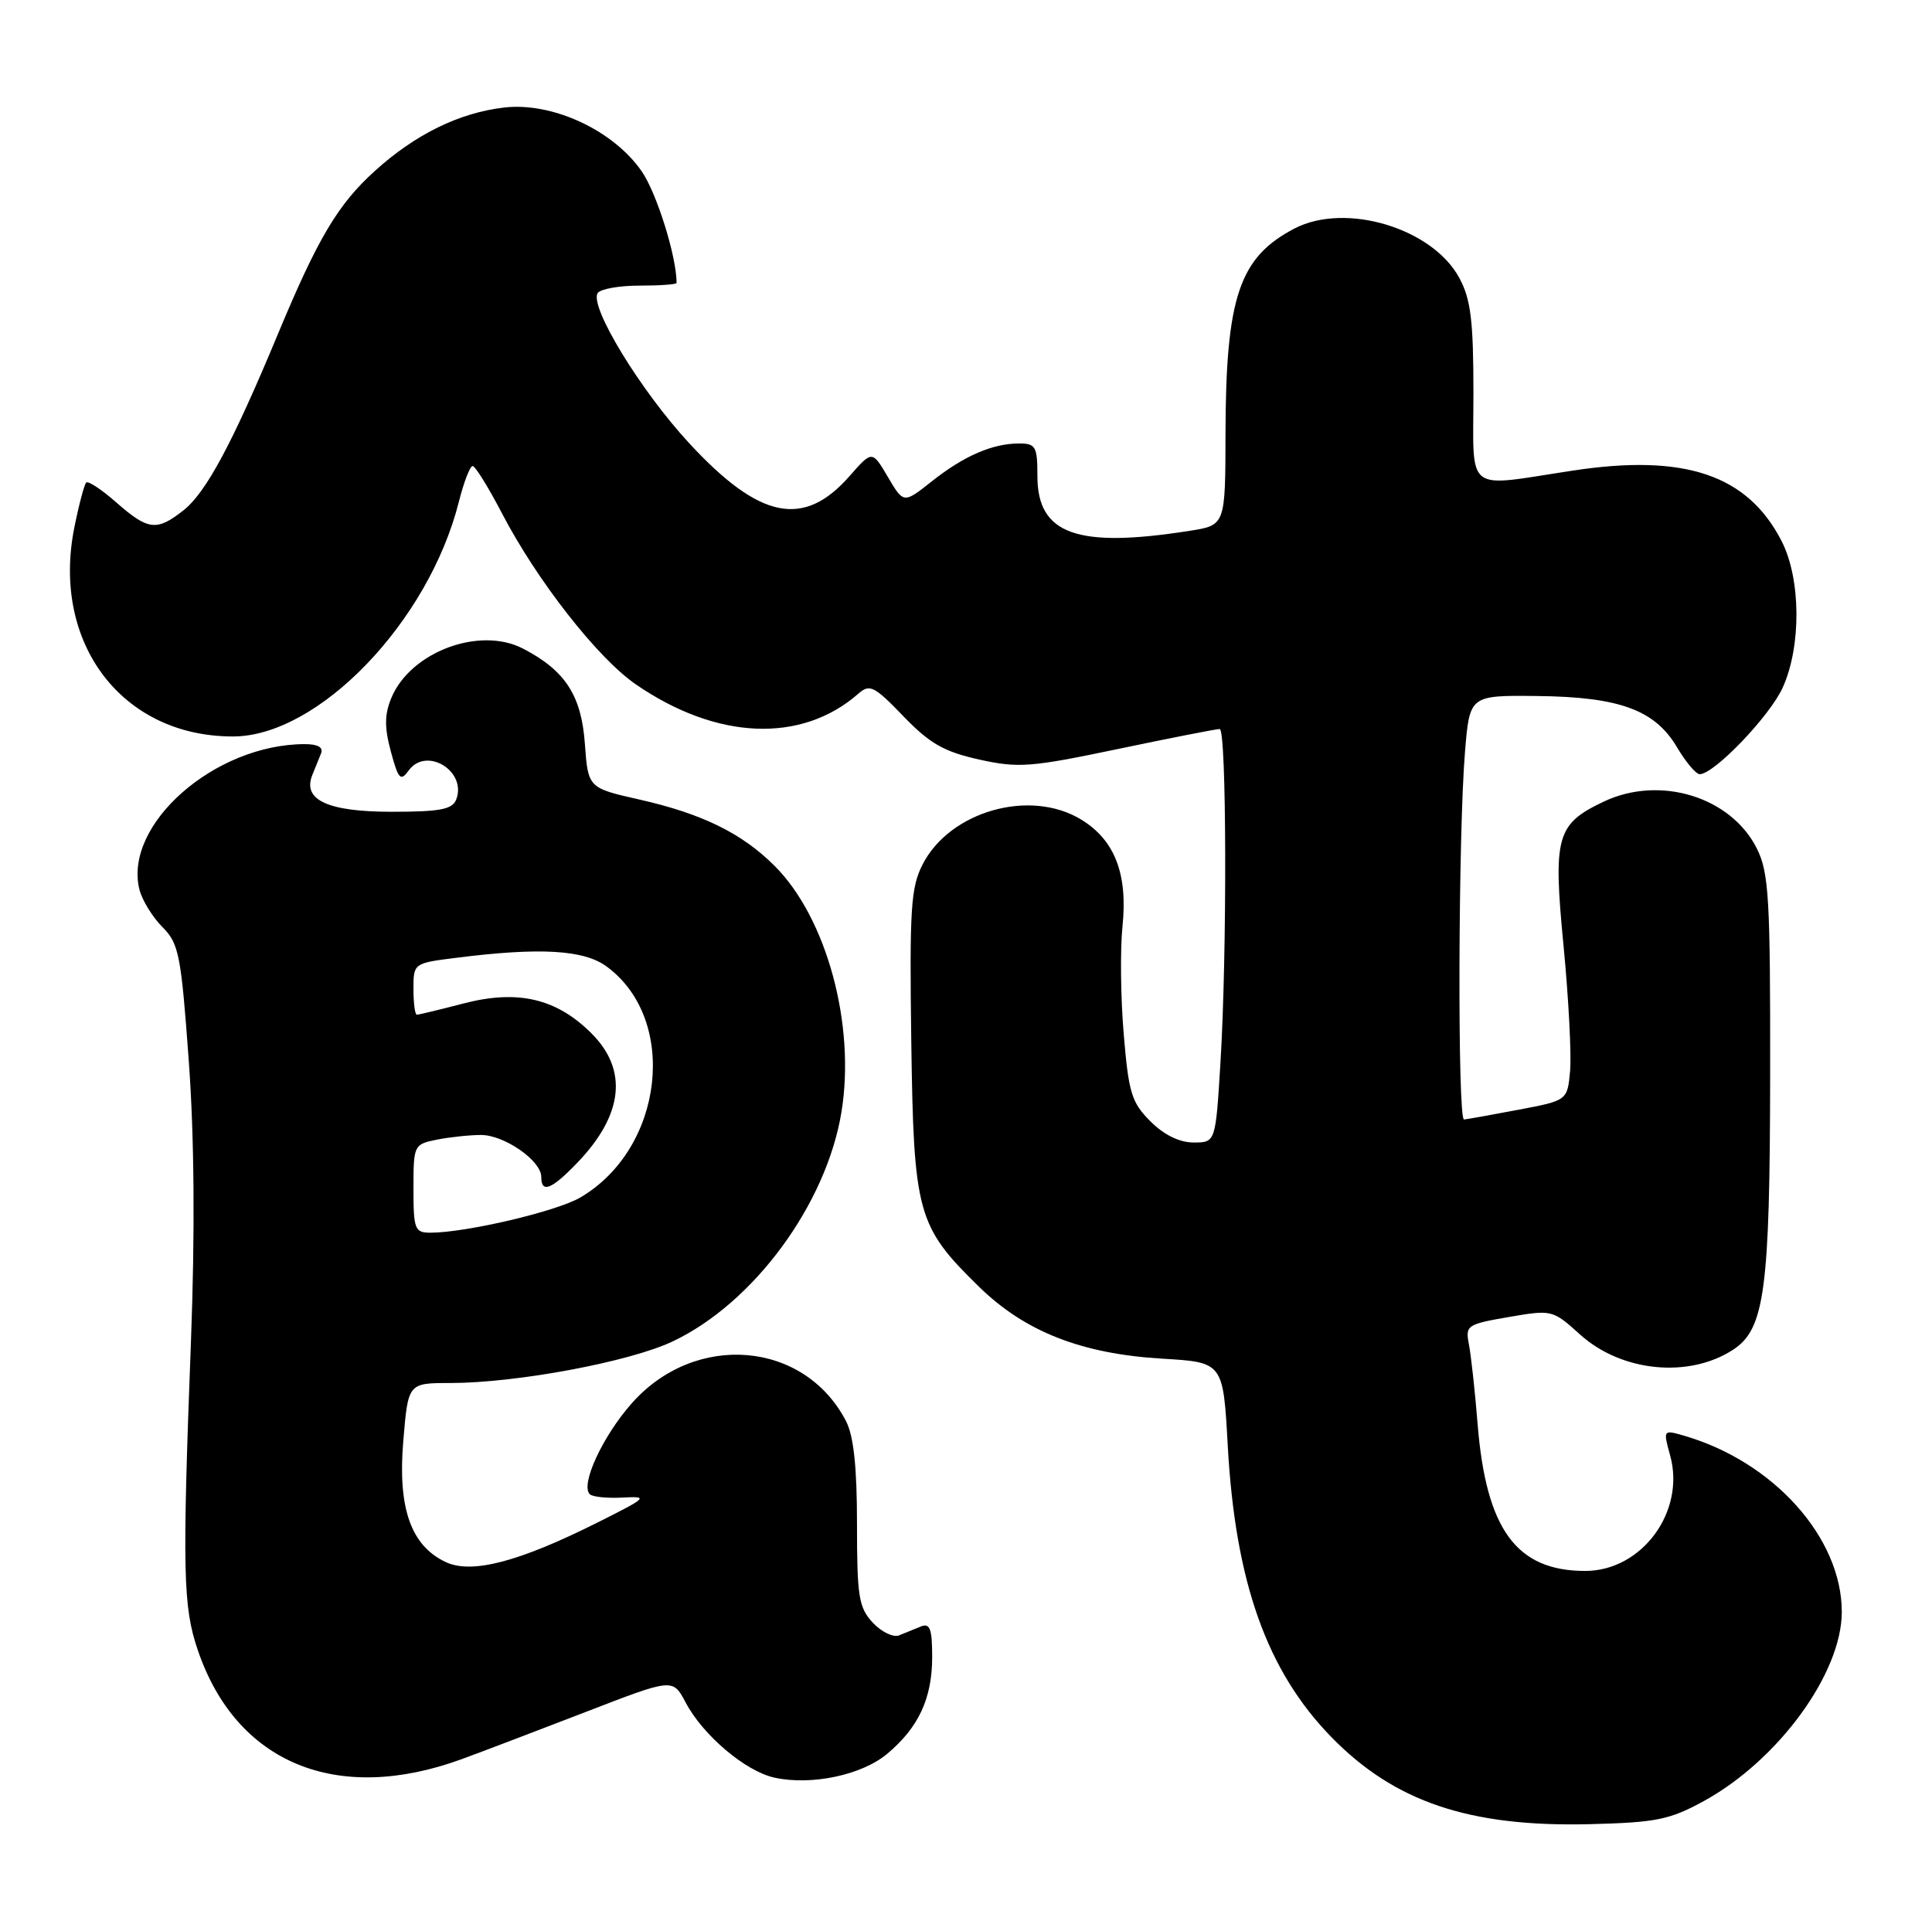 <?xml version="1.0" encoding="UTF-8" standalone="no"?>
<!DOCTYPE svg PUBLIC "-//W3C//DTD SVG 1.1//EN" "http://www.w3.org/Graphics/SVG/1.1/DTD/svg11.dtd" >
<svg xmlns="http://www.w3.org/2000/svg" xmlns:xlink="http://www.w3.org/1999/xlink" version="1.1" viewBox="0 0 257 256">
 <g >
 <path fill="currentColor"
d=" M 226.64 239.62 C 236.56 234.18 245.00 222.61 245.00 214.45 C 245.00 204.56 235.89 194.41 223.92 190.98 C 221.25 190.21 221.23 190.24 222.17 193.65 C 224.23 201.10 218.41 209.00 210.87 209.00 C 201.73 209.00 197.70 203.51 196.56 189.50 C 196.21 185.10 195.68 180.31 195.40 178.86 C 194.91 176.33 195.14 176.18 200.69 175.22 C 206.45 174.23 206.53 174.25 210.19 177.55 C 215.70 182.53 224.68 183.41 230.57 179.55 C 234.74 176.81 235.44 171.60 235.47 143.00 C 235.50 119.53 235.30 116.09 233.71 112.91 C 230.28 106.01 220.80 103.10 213.33 106.65 C 207.04 109.63 206.58 111.27 207.98 125.76 C 208.66 132.77 209.05 140.28 208.86 142.45 C 208.50 146.41 208.50 146.41 202.00 147.64 C 198.43 148.32 195.16 148.90 194.75 148.94 C 193.87 149.01 193.97 110.97 194.88 100.00 C 195.50 92.50 195.50 92.50 204.50 92.60 C 215.44 92.72 220.16 94.45 223.10 99.45 C 224.26 101.40 225.60 103.00 226.10 103.00 C 228.01 103.00 235.40 95.30 237.13 91.50 C 239.63 86.02 239.57 77.04 237.01 72.02 C 232.49 63.17 224.14 60.34 209.21 62.61 C 194.65 64.82 196.00 65.88 196.00 52.23 C 196.00 42.68 195.65 39.82 194.14 37.01 C 190.58 30.35 179.00 26.87 172.20 30.40 C 164.84 34.24 163.06 39.52 163.02 57.69 C 163.00 69.88 163.00 69.88 158.25 70.62 C 143.27 72.98 138.00 71.09 138.00 63.35 C 138.00 59.41 137.77 59.00 135.57 59.00 C 132.03 59.00 128.23 60.65 123.96 64.03 C 120.20 67.01 120.20 67.01 118.11 63.46 C 116.02 59.91 116.02 59.91 113.00 63.35 C 106.91 70.29 101.05 69.09 91.71 59.00 C 85.22 51.99 78.39 40.80 79.50 39.00 C 79.84 38.45 82.34 38.00 85.06 38.00 C 87.78 38.00 90.00 37.84 90.00 37.64 C 90.00 34.12 87.36 25.69 85.36 22.79 C 81.55 17.30 73.45 13.55 67.03 14.31 C 61.08 15.01 55.25 17.87 49.90 22.71 C 44.96 27.17 42.29 31.66 36.97 44.44 C 30.93 58.97 27.41 65.53 24.40 67.90 C 20.85 70.70 19.71 70.56 15.50 66.87 C 13.54 65.14 11.72 63.94 11.47 64.20 C 11.21 64.46 10.50 67.14 9.89 70.17 C 6.80 85.57 16.24 98.00 31.00 97.98 C 42.36 97.97 57.02 82.73 61.04 66.75 C 61.70 64.14 62.52 62.00 62.87 62.00 C 63.22 62.01 64.96 64.82 66.75 68.25 C 71.43 77.24 79.49 87.55 84.58 91.05 C 95.35 98.46 106.59 98.93 114.18 92.29 C 115.69 90.96 116.29 91.26 120.18 95.30 C 123.69 98.94 125.58 100.01 130.25 101.05 C 135.49 102.21 137.10 102.08 148.75 99.64 C 155.76 98.17 161.84 96.98 162.25 96.99 C 163.17 97.00 163.24 126.80 162.35 141.34 C 161.70 152.00 161.70 152.00 158.77 152.00 C 156.90 152.00 154.83 150.99 153.03 149.18 C 150.52 146.68 150.13 145.38 149.48 137.57 C 149.07 132.73 149.00 126.27 149.32 123.22 C 150.03 116.26 148.29 111.75 143.81 109.03 C 137.02 104.89 126.34 107.92 122.72 115.02 C 121.16 118.07 120.98 120.95 121.22 138.50 C 121.54 161.46 122.00 163.14 130.21 171.17 C 136.32 177.16 143.86 180.12 154.60 180.76 C 162.71 181.24 162.71 181.24 163.32 192.37 C 164.33 210.49 168.51 222.28 177.08 231.08 C 185.50 239.73 195.47 243.09 211.50 242.69 C 220.32 242.47 222.11 242.10 226.64 239.62 Z  M 61.45 234.03 C 64.23 233.01 71.67 230.17 78.00 227.73 C 89.50 223.28 89.50 223.28 91.20 226.49 C 93.50 230.86 99.17 235.66 103.02 236.50 C 107.93 237.58 114.66 236.16 118.03 233.32 C 122.21 229.81 124.00 225.94 124.00 220.44 C 124.00 216.70 123.71 215.91 122.50 216.39 C 121.67 216.73 120.37 217.26 119.60 217.57 C 118.83 217.88 117.26 217.12 116.10 215.88 C 114.23 213.87 114.00 212.42 114.00 202.76 C 114.00 195.18 113.56 191.05 112.54 189.07 C 106.99 178.35 92.44 177.15 84.01 186.73 C 80.14 191.12 77.19 197.52 78.45 198.79 C 78.81 199.15 80.77 199.35 82.80 199.24 C 86.32 199.05 86.17 199.21 79.50 202.55 C 68.99 207.82 62.71 209.45 59.27 207.81 C 54.64 205.62 52.89 200.60 53.65 191.67 C 54.29 184.00 54.29 184.00 59.90 184.00 C 68.74 183.99 83.72 181.19 89.47 178.47 C 100.27 173.36 109.94 160.21 111.94 147.91 C 113.82 136.32 109.96 122.11 103.05 115.21 C 98.70 110.86 93.43 108.27 85.09 106.38 C 78.23 104.83 78.23 104.83 77.80 98.93 C 77.34 92.52 75.18 89.20 69.59 86.30 C 63.80 83.28 54.60 86.73 52.06 92.85 C 51.14 95.06 51.13 96.77 51.99 99.98 C 53.00 103.70 53.28 104.00 54.38 102.49 C 56.73 99.28 62.13 102.60 60.69 106.36 C 60.18 107.69 58.55 108.00 52.10 108.00 C 43.61 108.00 40.21 106.43 41.54 103.12 C 41.90 102.23 42.42 100.94 42.70 100.25 C 43.04 99.43 42.29 99.00 40.55 99.00 C 28.56 99.00 16.38 109.72 18.55 118.36 C 18.91 119.77 20.28 122.00 21.59 123.32 C 23.80 125.52 24.08 126.98 25.11 141.11 C 25.85 151.30 25.95 163.94 25.40 178.50 C 24.24 209.07 24.34 213.76 26.31 219.53 C 31.42 234.59 44.82 240.12 61.45 234.03 Z  M 55.00 158.12 C 55.00 152.34 55.05 152.24 58.12 151.62 C 59.84 151.28 62.48 151.00 63.99 151.00 C 67.09 151.00 72.00 154.42 72.00 156.57 C 72.00 158.79 73.34 158.28 76.74 154.75 C 82.91 148.36 83.58 142.38 78.69 137.49 C 74.03 132.83 68.87 131.62 61.63 133.51 C 58.48 134.33 55.70 135.00 55.45 135.00 C 55.20 135.00 55.00 133.46 55.00 131.57 C 55.00 128.15 55.01 128.14 60.75 127.42 C 71.84 126.02 77.66 126.36 80.69 128.58 C 90.29 135.62 88.33 152.82 77.17 159.33 C 74.02 161.17 61.97 164.00 57.25 164.00 C 55.17 164.00 55.00 163.55 55.00 158.12 Z "/>
</g>
</svg>